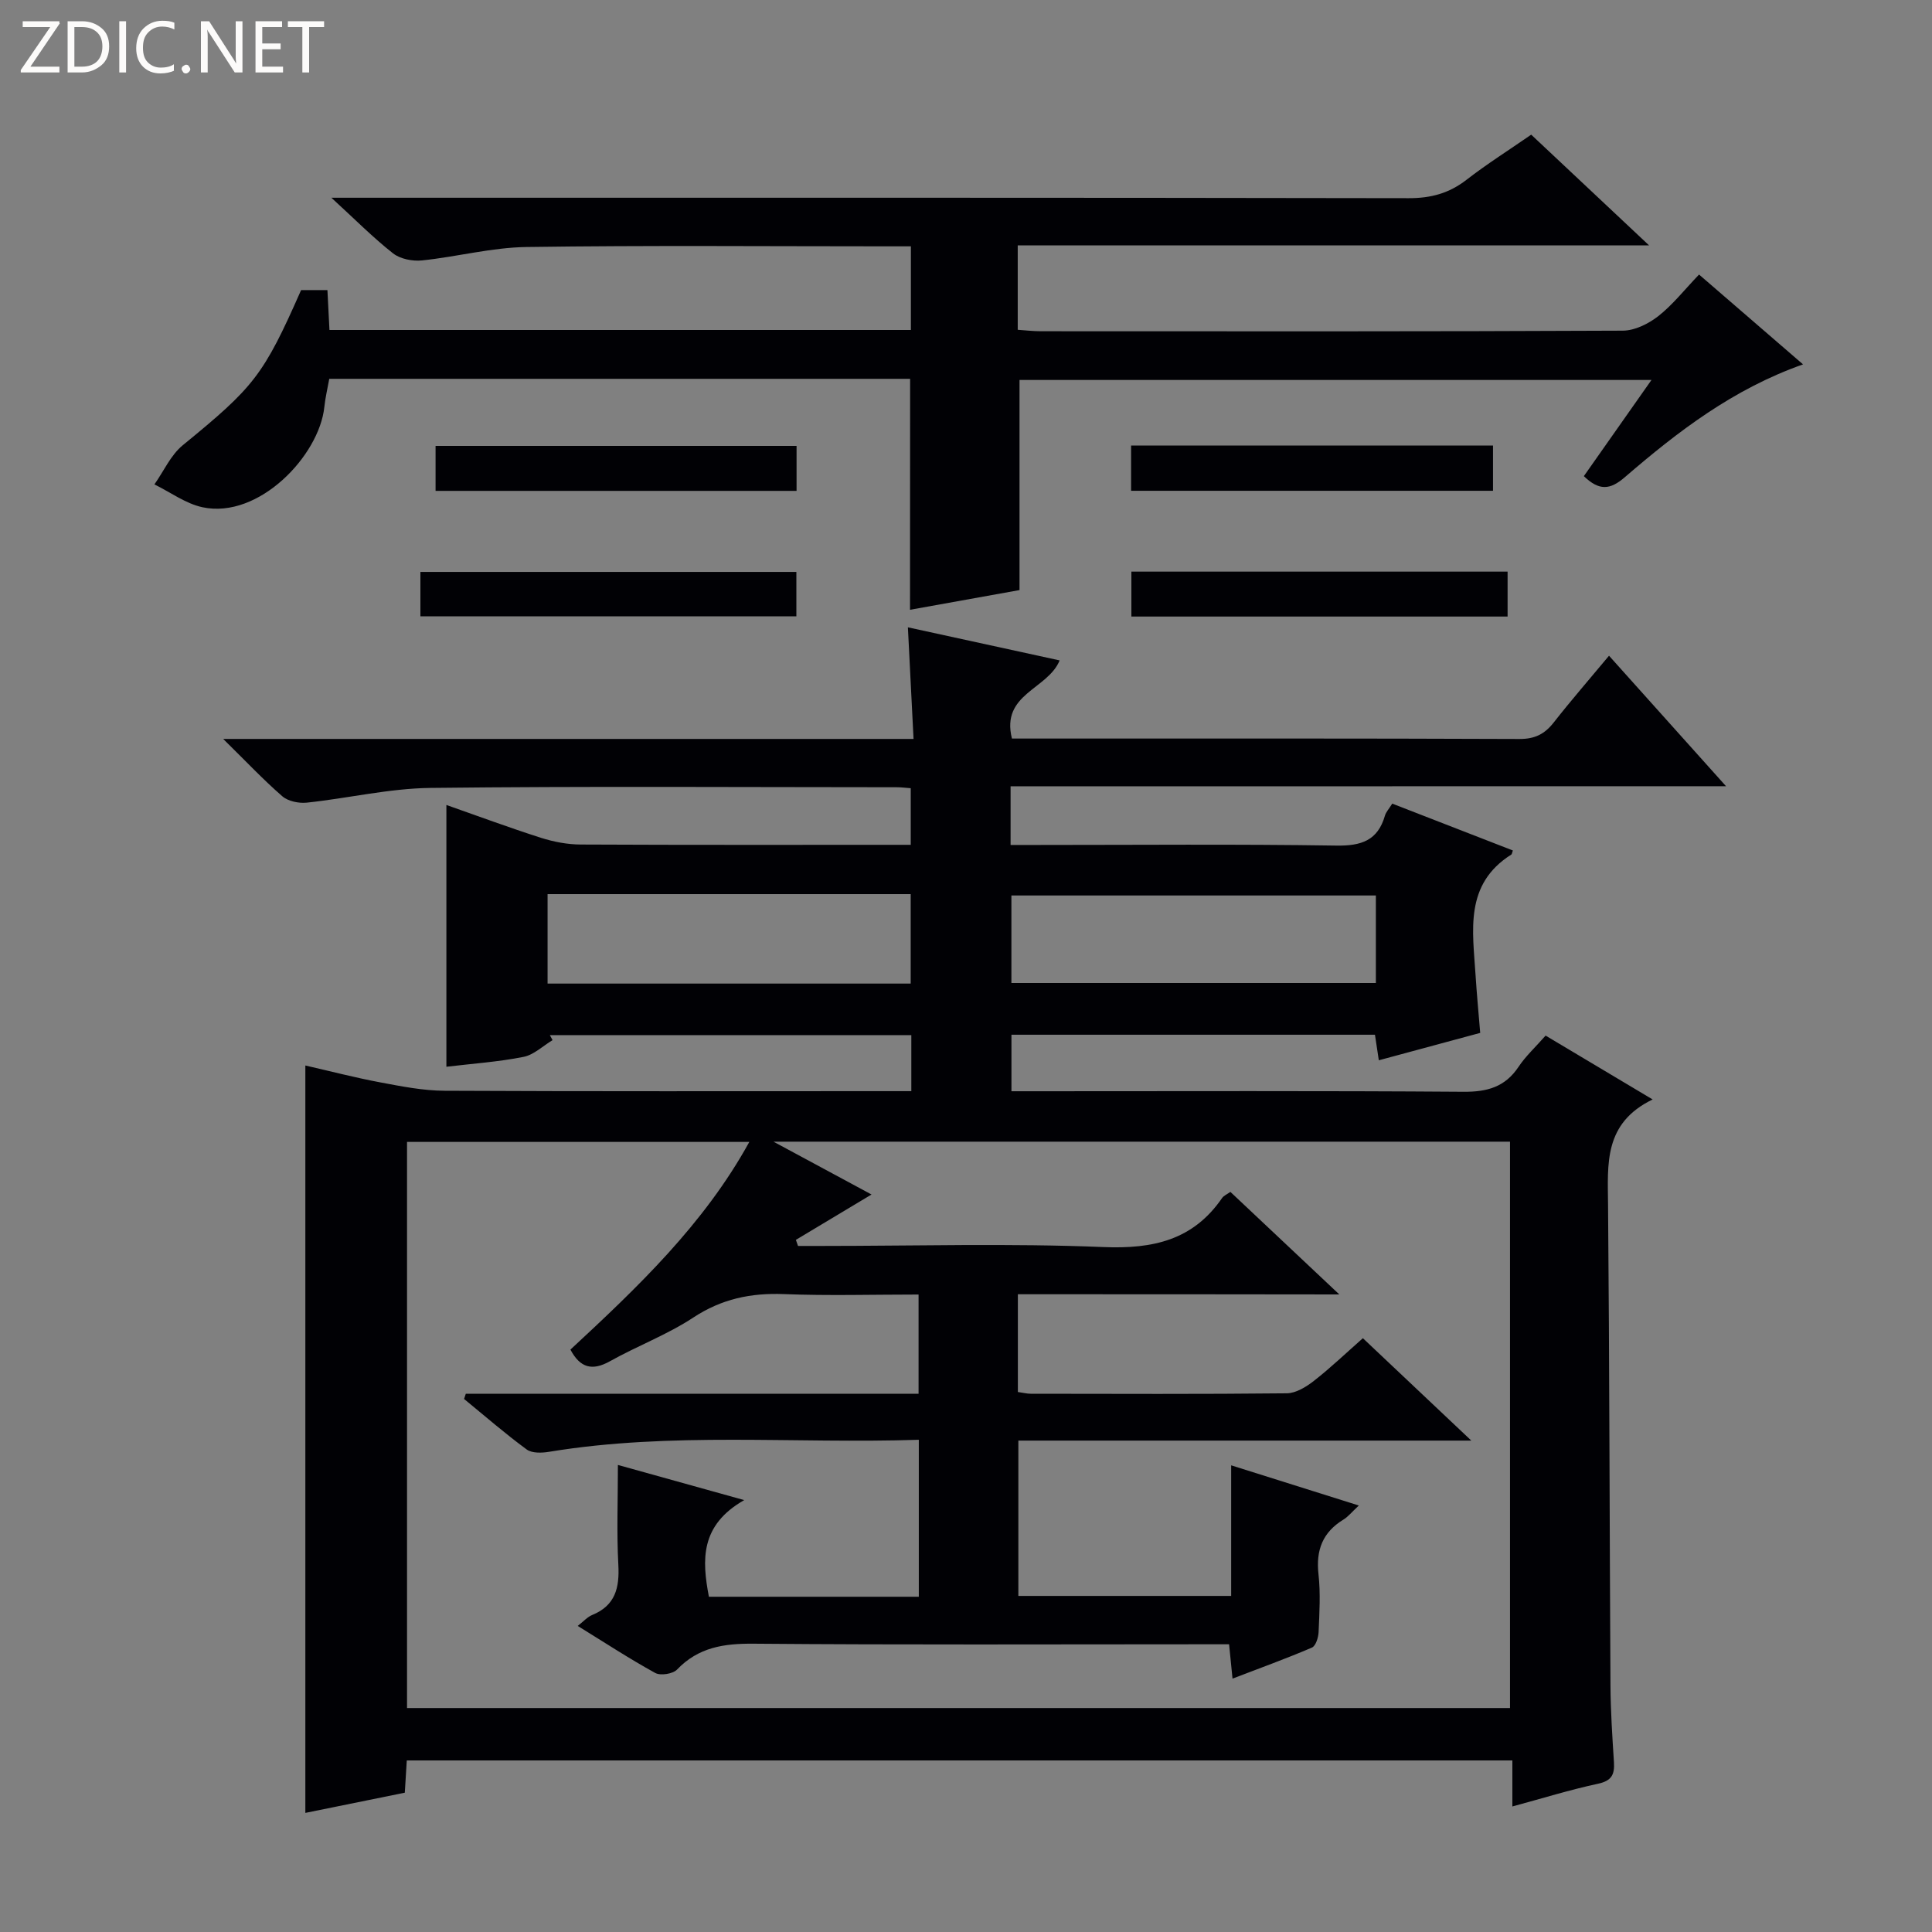 <svg enable-background="new 0 0 400 400" viewBox="0 0 400 400" xmlns="http://www.w3.org/2000/svg"><rect x="0" y="0" width="400" height="400" fill="#808080" stroke="none"/><g fill="#fcfbfa"><path d="m12.4 4.8-6.1 9h6v1.2h-8v-.5l6.1-8.9h-5.7v-1.2h7.6v.4z"/><path d="m14 15v-10.6h3c1.6 0 2.9.5 4 1.4s1.6 2.2 1.6 3.8-.5 3-1.6 3.9-2.4 1.5-4 1.5zm1.4-9.4v8.2h1.6c1.3 0 2.4-.4 3.1-1.1s1.1-1.8 1.1-3.1-.4-2.3-1.2-3-1.8-1-3.1-1z"/><path d="m26.1 4.4v10.6h-1.4v-10.6z"/><path d="m36.1 14.6c-.8.4-1.8.6-2.9.6-1.5 0-2.7-.5-3.6-1.4s-1.4-2.2-1.4-3.8c0-1.7.5-3.1 1.5-4.1s2.3-1.6 3.9-1.6c1 0 1.8.1 2.5.4v1.4c-.8-.4-1.6-.6-2.5-.6-1.2 0-2.1.4-2.9 1.2s-1.1 1.8-1.1 3.2c0 1.3.3 2.3 1 3s1.6 1.1 2.7 1.1c1 0 2-.2 2.7-.7v1.3z"/><path d="m37.6 14.3c0-.2.1-.5.3-.6s.4-.3.6-.3c.3 0 .5.1.6.3s.3.4.3.6-.1.4-.3.6-.4.3-.6.3c-.3 0-.5-.1-.6-.3s-.3-.4-.3-.6z"/><path d="m50.2 15h-1.6l-5.3-8.2c-.2-.2-.3-.5-.4-.7 0 .2.1.7.1 1.5v7.4h-1.4v-10.6h1.7l5.2 8.1c.2.4.4.6.4.7 0-.3-.1-.8-.1-1.5v-7.3h1.4z"/><path d="m58.6 15h-5.7v-10.6h5.5v1.2h-4.1v3.4h3.8v1.2h-3.8v3.6h4.3z"/><path d="m67.1 5.6h-3.1v9.4h-1.4v-9.4h-3v-1.2h7.5z"/></g><path d="m209.23 162.8v12.14h5.44c20.67 0 41.34-.19 62 .13 5.18.08 8.58-1.04 10.07-6.21.22-.75.83-1.38 1.51-2.48 8.39 3.26 16.69 6.48 24.97 9.7-.19.54-.2.77-.31.84-9.78 6.16-7.99 15.76-7.41 24.98.24 3.8.6 7.58.96 11.95-7.02 1.9-13.84 3.74-20.99 5.67-.3-1.98-.53-3.53-.8-5.29-25.03 0-49.97 0-75.26 0v11.7h5.58c29.33 0 58.67-.11 88 .11 4.92.04 8.62-.98 11.41-5.17 1.46-2.19 3.45-4.02 5.6-6.46 7.09 4.23 14.14 8.44 22.16 13.22-10.16 4.92-9.3 13.36-9.23 21.8.29 33.16.31 66.32.5 99.48.03 5.31.38 10.63.72 15.93.16 2.54-.46 3.85-3.28 4.46-5.82 1.25-11.54 3.03-17.75 4.71 0-3.26 0-6.18 0-9.53-76.43 0-152.47 0-228.9 0-.12 2.03-.25 4.12-.41 6.68-6.8 1.38-13.58 2.76-20.59 4.18 0-51.57 0-102.72 0-154.74 5.17 1.18 10.35 2.53 15.59 3.51 4.37.82 8.81 1.7 13.23 1.72 30.33.15 60.66.08 91 .08h5.64c0-4.09 0-7.68 0-11.6-24.99 0-49.92 0-74.84 0 .19.35.37.69.56 1.04-2 1.2-3.88 3.05-6.03 3.47-5.19 1.03-10.52 1.39-15.95 2.04 0-17.87 0-35.71 0-54.2 6.53 2.29 12.99 4.69 19.55 6.79 2.64.84 5.49 1.39 8.25 1.4 22.65.11 45.3.06 68.34.06 0-3.98 0-7.68 0-11.72-1.01-.07-1.96-.2-2.92-.2-32.17-.01-64.33-.23-96.5.14-8.56.1-17.08 2.15-25.64 3.05-1.65.17-3.86-.29-5.05-1.32-3.96-3.44-7.57-7.28-12.24-11.87h142.93c-.4-7.86-.77-15.22-1.17-23.11 10.69 2.33 20.97 4.57 31.42 6.85-2.5 6.06-12.2 6.87-9.88 16.18h4.56c33.5 0 67-.05 100.5.09 3.22.01 5.24-1.02 7.13-3.44 3.57-4.56 7.38-8.93 11.43-13.8 8.08 9.01 15.82 17.64 24.23 27.02-49.77.02-98.75.02-148.13.02zm1.51 105.16v20.24c1.08.15 1.87.36 2.67.36 17.67.02 35.33.1 53-.09 1.89-.02 4.01-1.32 5.6-2.56 3.48-2.72 6.69-5.79 10.16-8.85 7.42 7.01 14.36 13.56 22.45 21.2-32.29 0-62.99 0-93.78 0v32.16h44.06c0-9.03 0-17.65 0-27.04 9.01 2.84 17.41 5.48 26.43 8.32-1.5 1.4-2.23 2.33-3.18 2.91-4.32 2.63-5.73 6.34-5.17 11.33.44 3.95.19 7.99.02 11.99-.05 1.11-.59 2.85-1.39 3.19-5.3 2.27-10.72 4.23-16.43 6.42-.26-2.59-.45-4.53-.71-7.11-2.07 0-4.02 0-5.98 0-30.83 0-61.67.14-92.5-.12-6.14-.05-11.39.74-15.81 5.35-.87.91-3.42 1.31-4.52.71-5.38-2.96-10.52-6.33-16.05-9.74 1.19-.92 1.99-1.85 2.99-2.26 4.81-1.97 5.68-5.63 5.42-10.41-.36-6.62-.09-13.27-.09-20.66 8.68 2.41 16.77 4.67 26.15 7.28-9.17 5.22-8.75 12.42-7.31 20.01h43.46c0-10.82 0-21.38 0-32.5-25.76.85-51.23-1.68-76.54 2.49-1.51.25-3.55.32-4.64-.48-4.47-3.28-8.67-6.94-12.97-10.46.12-.36.24-.72.36-1.08h93.74c0-7.2 0-13.74 0-20.54-9.55 0-18.72.27-27.86-.09-6.87-.27-12.92.99-18.79 4.86-5.39 3.55-11.57 5.86-17.23 9.03-3.71 2.08-6.2 1.37-8.2-2.4 13.86-12.86 27.63-25.91 37.04-43-24.17 0-47.58 0-70.87 0v117.21h228.36c0-39.32 0-78.24 0-117.26-50.6 0-100.9 0-152.49 0 7.54 4.06 13.93 7.51 20.3 10.94-5.32 3.19-10.49 6.29-15.66 9.39.15.42.29.84.44 1.26h4.75c19.5 0 39.02-.57 58.49.23 10.27.42 18.56-1.43 24.56-10.15.34-.49 1-.76 1.72-1.27 7.28 6.85 14.46 13.61 22.55 21.23-22.99-.04-44.6-.04-66.55-.04zm-97.37-82.84v18.52h75.18c0-6.33 0-12.37 0-18.52-25.17 0-49.97 0-75.18 0zm171.49.28c-25.52 0-50.54 0-75.46 0v18.12h75.46c0-6.21 0-12.02 0-18.12z" fill="#010105"/><path d="m188.43 78.43c-40.05 0-79.99 0-120.26 0-.35 1.97-.82 3.89-1.02 5.84-1.05 10.05-13.56 23.25-25.23 20.75-3.49-.75-6.64-3.11-9.95-4.73 1.93-2.73 3.37-6.06 5.86-8.1 14.74-12.06 16.69-14.38 24.51-32.13h5.45c.14 2.81.28 5.41.42 8.26h120.38c0-5.65 0-11.06 0-17.32-1.44 0-3.01 0-4.58 0-25 0-50-.22-74.99.14-7.23.1-14.41 2.03-21.66 2.78-1.96.2-4.5-.3-5.99-1.47-4.12-3.24-7.84-7-12.76-11.51h7.07c71.99 0 143.99-.04 215.98.09 4.58.01 8.33-1 11.93-3.78 4.19-3.25 8.7-6.1 13.43-9.37 7.95 7.47 15.79 14.83 24.41 22.93-44.07 0-87.24 0-130.72 0v17.47c1.6.11 3.19.3 4.78.3 40.16.02 80.33.07 120.49-.12 2.48-.01 5.31-1.42 7.34-3 2.98-2.34 5.38-5.41 8.45-8.62 7.32 6.32 14.28 12.34 21.53 18.6-14.49 5.11-25.95 13.92-36.92 23.38-3.06 2.64-5.31 2.8-8.46-.24 4.49-6.38 9.02-12.83 14-19.91-43.97 0-87.28 0-130.84 0v43.5c-7.1 1.28-14.85 2.67-22.67 4.08.02-16.04.02-31.63.02-47.82z" fill="#010105"/><path d="m87.04 127.6c0-3.16 0-5.97 0-9.19h77.84v9.19c-25.73 0-51.55 0-77.84 0z" fill="#010105"/><path d="m312.13 118.35v9.3c-25.9 0-51.78 0-77.89 0 0-3.07 0-6 0-9.3z" fill="#010105"/><path d="m90.18 101.63c0-3.05 0-5.99 0-9.31h74.74v9.31c-24.81 0-49.65 0-74.74 0z" fill="#010105"/><path d="m234.18 101.61c0-3.19 0-6.13 0-9.37h74.93v9.37c-24.8 0-49.62 0-74.93 0z" fill="#010105"/></svg>